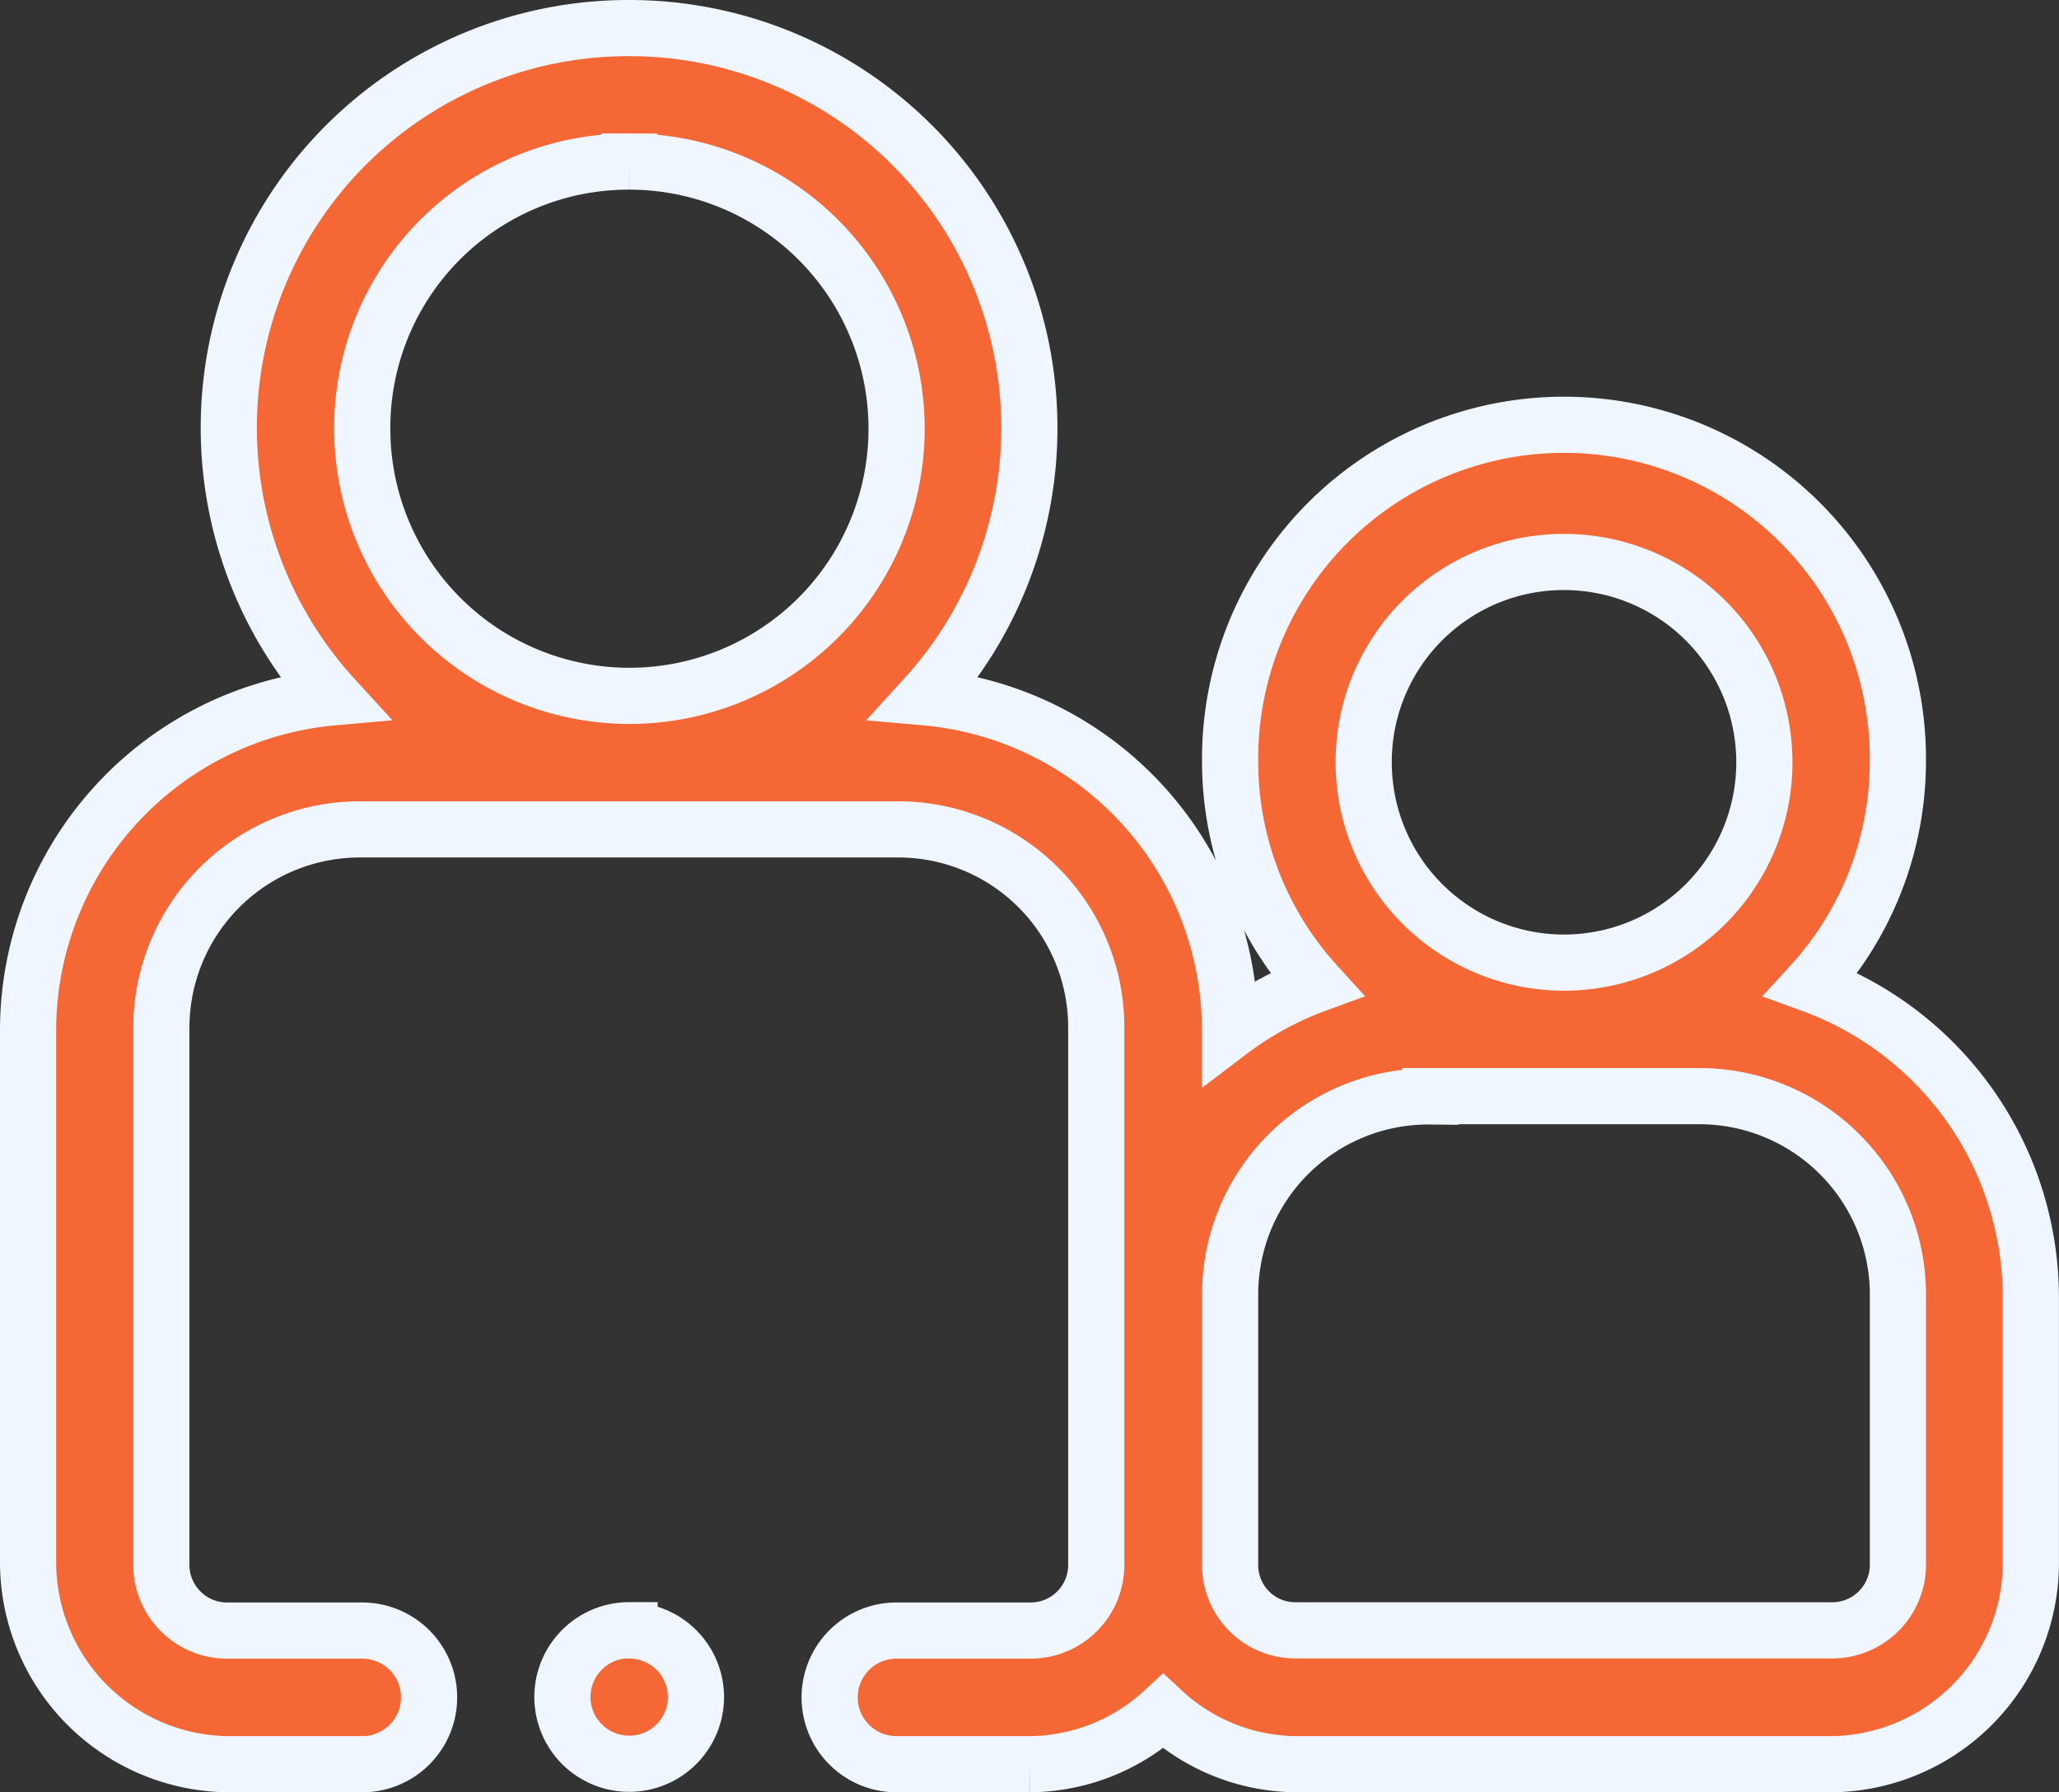 <svg xmlns="http://www.w3.org/2000/svg" width="36.661" height="31.916" viewBox="0 0 36.661 31.916">
  <rect x="0" y="0" width="36.661" height="31.916" fill="#333333" stroke="none"/>
  <g id="noun_Friend_3670100" transform="translate(-21.097 57.707)">
    <g id="Group_563" data-name="Group 563" transform="translate(21.597 -57.207)">
      <path id="Path_3468" data-name="Path 3468" d="M10.969.793A7.117,7.117,0,0,0,5.7,12.71,5.958,5.958,0,0,0,.264,18.623v9.512a3.6,3.6,0,0,0,3.573,3.573H6.214a1.19,1.19,0,0,0,0-2.38H3.837a1.171,1.171,0,0,1-1.2-1.193V18.623a3.534,3.534,0,0,1,3.573-3.561h9.512a3.525,3.525,0,0,1,3.561,3.561v9.512a1.169,1.169,0,0,1-1.193,1.193H15.726a1.19,1.19,0,0,0,0,2.38h2.368a3.542,3.542,0,0,0,2.38-.94,3.529,3.529,0,0,0,2.377.94h9.512a3.587,3.587,0,0,0,3.561-3.573V23.381a5.938,5.938,0,0,0-3.91-5.56,5.885,5.885,0,0,0,1.542-3.942,5.945,5.945,0,1,0-11.889,0A5.89,5.89,0,0,0,23.2,17.82a5.9,5.9,0,0,0-1.535.838v-.035a5.95,5.95,0,0,0-5.43-5.913A7.121,7.121,0,0,0,10.969.793Zm0,2.377A4.757,4.757,0,1,1,6.214,7.927,4.741,4.741,0,0,1,10.969,3.17ZM27.606,10.3a3.567,3.567,0,1,1-3.561,3.573A3.56,3.56,0,0,1,27.606,10.3Zm-2.377,9.512h4.755a3.536,3.536,0,0,1,3.573,3.564v4.755a1.169,1.169,0,0,1-1.193,1.193H22.851a1.161,1.161,0,0,1-1.184-1.193V23.381A3.527,3.527,0,0,1,25.229,19.817Zm-14.262,9.51a1.189,1.189,0,1,0,1.189,1.189A1.189,1.189,0,0,0,10.967,29.326Z" transform="translate(-0.264 -0.793)" fill="#f56735" stroke="#eff6ff" stroke-width="1"/>
    </g>
  </g>
</svg>
